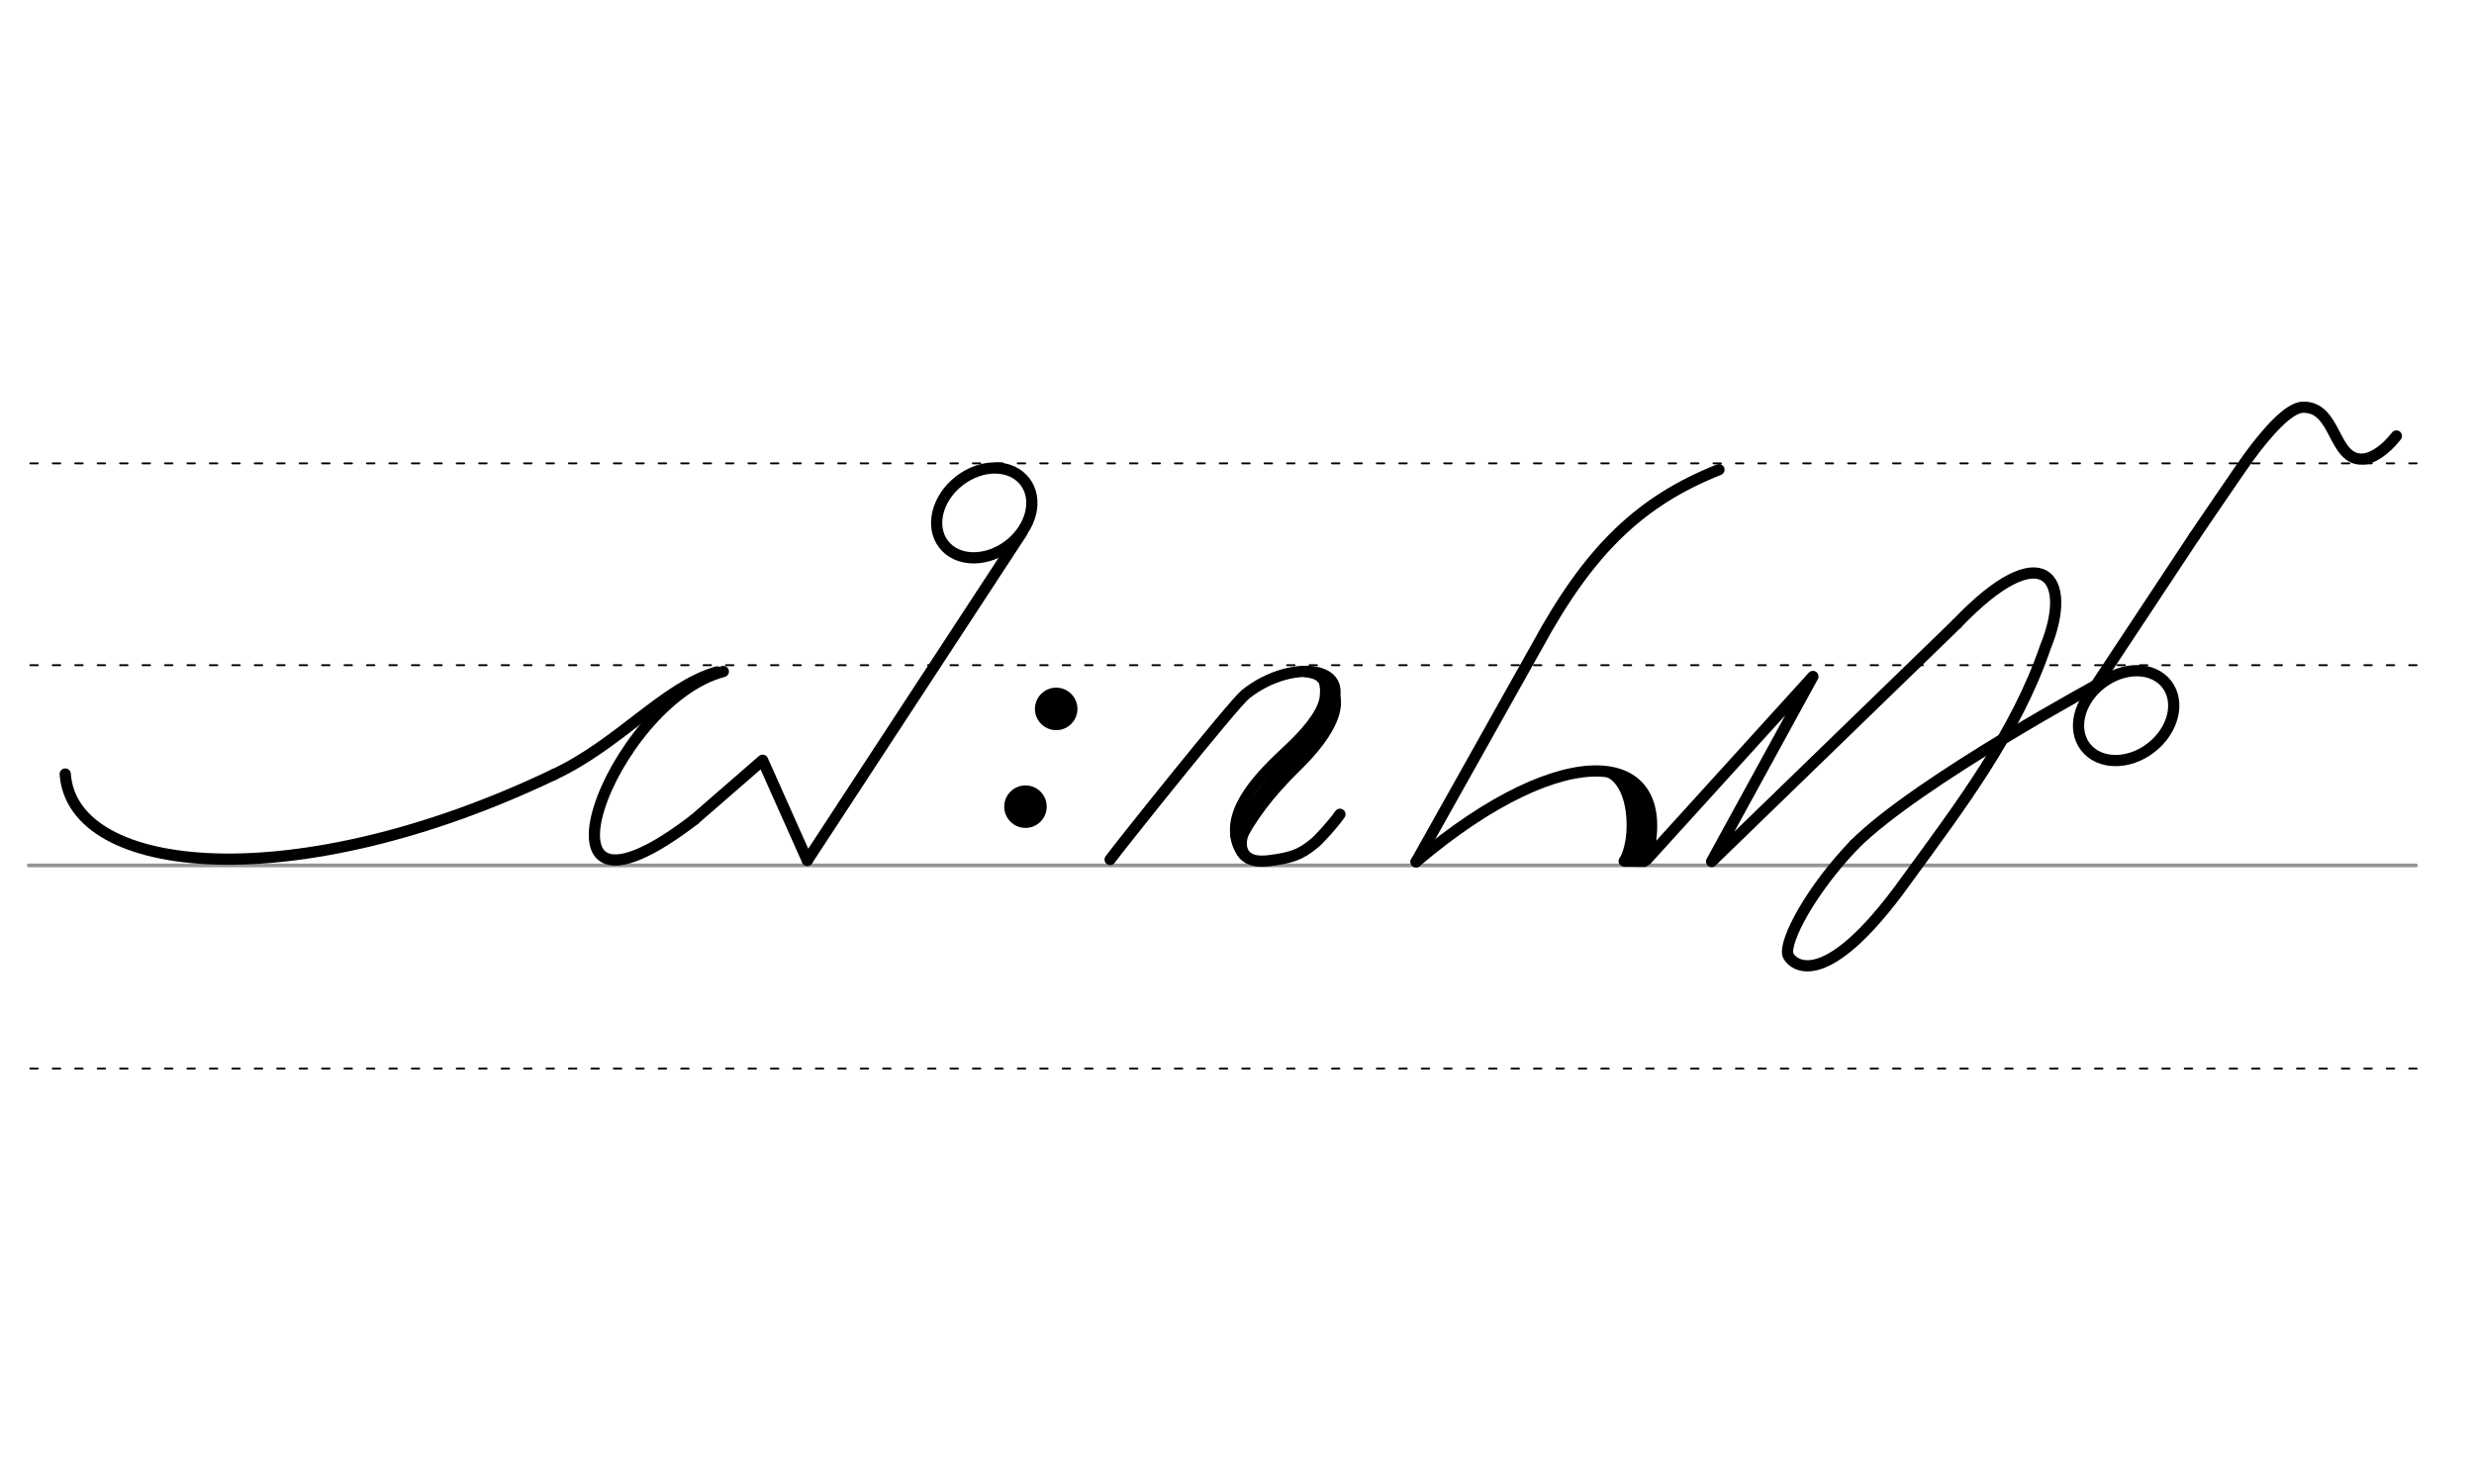 <svg height="210mm" viewBox="0 0 1240.2 744.1" width="350mm" xmlns="http://www.w3.org/2000/svg">
 <g fill="none" stroke-linecap="round" transform="translate(0 -308.268)">
  <path d="m14.4 742.2h1196.7" stroke="#969696" stroke-width="1.875"/>
  <g stroke="#000" stroke-dasharray="3.75 7.5" stroke-miterlimit="2" stroke-width=".938">
   <path d="m15.2 844.1h1196.6"/>
   <path d="m15.2 641.8h1196.6"/>
   <path d="m15.2 540.6h1196.6"/>
  </g>
 </g>
 <g fill="none" stroke="#000" stroke-linecap="round">
  <g stroke-linejoin="round">
   <path d="m709.9 432.1 60.6-108.1c26.4-48.6 52-72.9 91.2-88.5" stroke-width="5.625"/>
   <path d="m709.9 432.1c75.2-63.8 130.8-57.2 115.5-1l83.4-91.9-50.8 92.8 122.9-119.2" stroke-width="5.625"/>
   <path d="m816.2 392.9c7.1 5.9 8.1 27.1 3.2 37.8" stroke-width="6.562"/>
   <path d="m803.6 386.6c16.4 3.3 16.8 35.2 10.1 45.2" stroke-width="4.688"/>
  </g>
  <g stroke-width="5.625">
   <path d="m814.4 431.8 9.8.1"/>
   <g stroke-linejoin="round">
    <path d="m929.6 423.5c-21.8 22.7-35.4 48.4-33.3 55.3.9 3 16.3 22.9 59.8-38.1 26.9-36.9 54.6-73.4 69.3-116.4 14.2-34.7-1.4-56.7-44.4-11.6"/>
    <path d="m929.6 423.5c31.9-31.9 125.5-82.3 125.5-82.3"/>
    <path d="m1047.7 348.1 52.3-79.1"/>
    <path d="m1100 269s24.5-36.1 27.3-39.8c9-12.3 19.9-24.7 26.9-25 17.3-.7 15 26.7 30.2 26 4.8-.2 11.3-4.4 16.9-11.6"/>
    <ellipse cx="623.323" cy="935.903" rx="25.729" ry="20.371" transform="matrix(.791 -.612 .612 .791 0 0)"/>
    <path d="m556.5 431c3-4.3 61.6-77.8 67.8-82.8 23.7-19.2 60.9-14.6 37.5 14.4-27.4 33.8-45.5 50.2-39.4 63.9 2 4.6 7.1 5.9 13.6 5.1 10.8-1.4 15.6-2.7 22.9-8.8 2.4-1.9 9.9-10.2 12.8-14.5"/>
   </g>
   <path d="m662.5 339.8c14.5 10.1 4.3 27.8-12.4 44.2-14.4 14-23.4 26.4-29.5 38.7"/>
   <path d="m662.5 339.8c.8-1.1 3.9 6.1.7 14.2-3.2 8.4-12.8 17.8-18.3 22.9-10.8 10.1-30.6 29-24.3 45.7"/>
  </g>
  <g stroke-width="2.812">
   <path d="m654 338.1c11.3 1.3 8.8 6.5 9.1 11"/>
   <path d="m625.8 415.4c-2.7 4.9-3.8 12 2.3 14.5"/>
   <path d="m618 416.7c-.1 5.7 2.9 11.5 4.9 13.1"/>
  </g>
  <g stroke-linejoin="round" stroke-width="5.625">
   <ellipse cx="232.836" cy="505.277" rx="25.729" ry="20.371" transform="matrix(.791 -.612 .612 .791 0 0)"/>
   <path d="m277.6 388.4c32.8-15.3 55.3-43.8 81.8-51.5"/>
   <path d="m277.6 388.4c-129.1 61.7-241.3 51.2-244.9-.3"/>
   <path d="m512.2 267.1-107.5 164.3"/>
   <path d="m348 411 34.3-29.8 22.4 50.2"/>
   <path d="m362.6 336.7c-56.6 14.8-104.6 143.3-14.6 74.3"/>
  </g>
 </g>
 <circle cx="529.457" cy="355.458" r="10.654"/>
 <circle cx="514.067" cy="404.474" r="10.654"/>
</svg>
